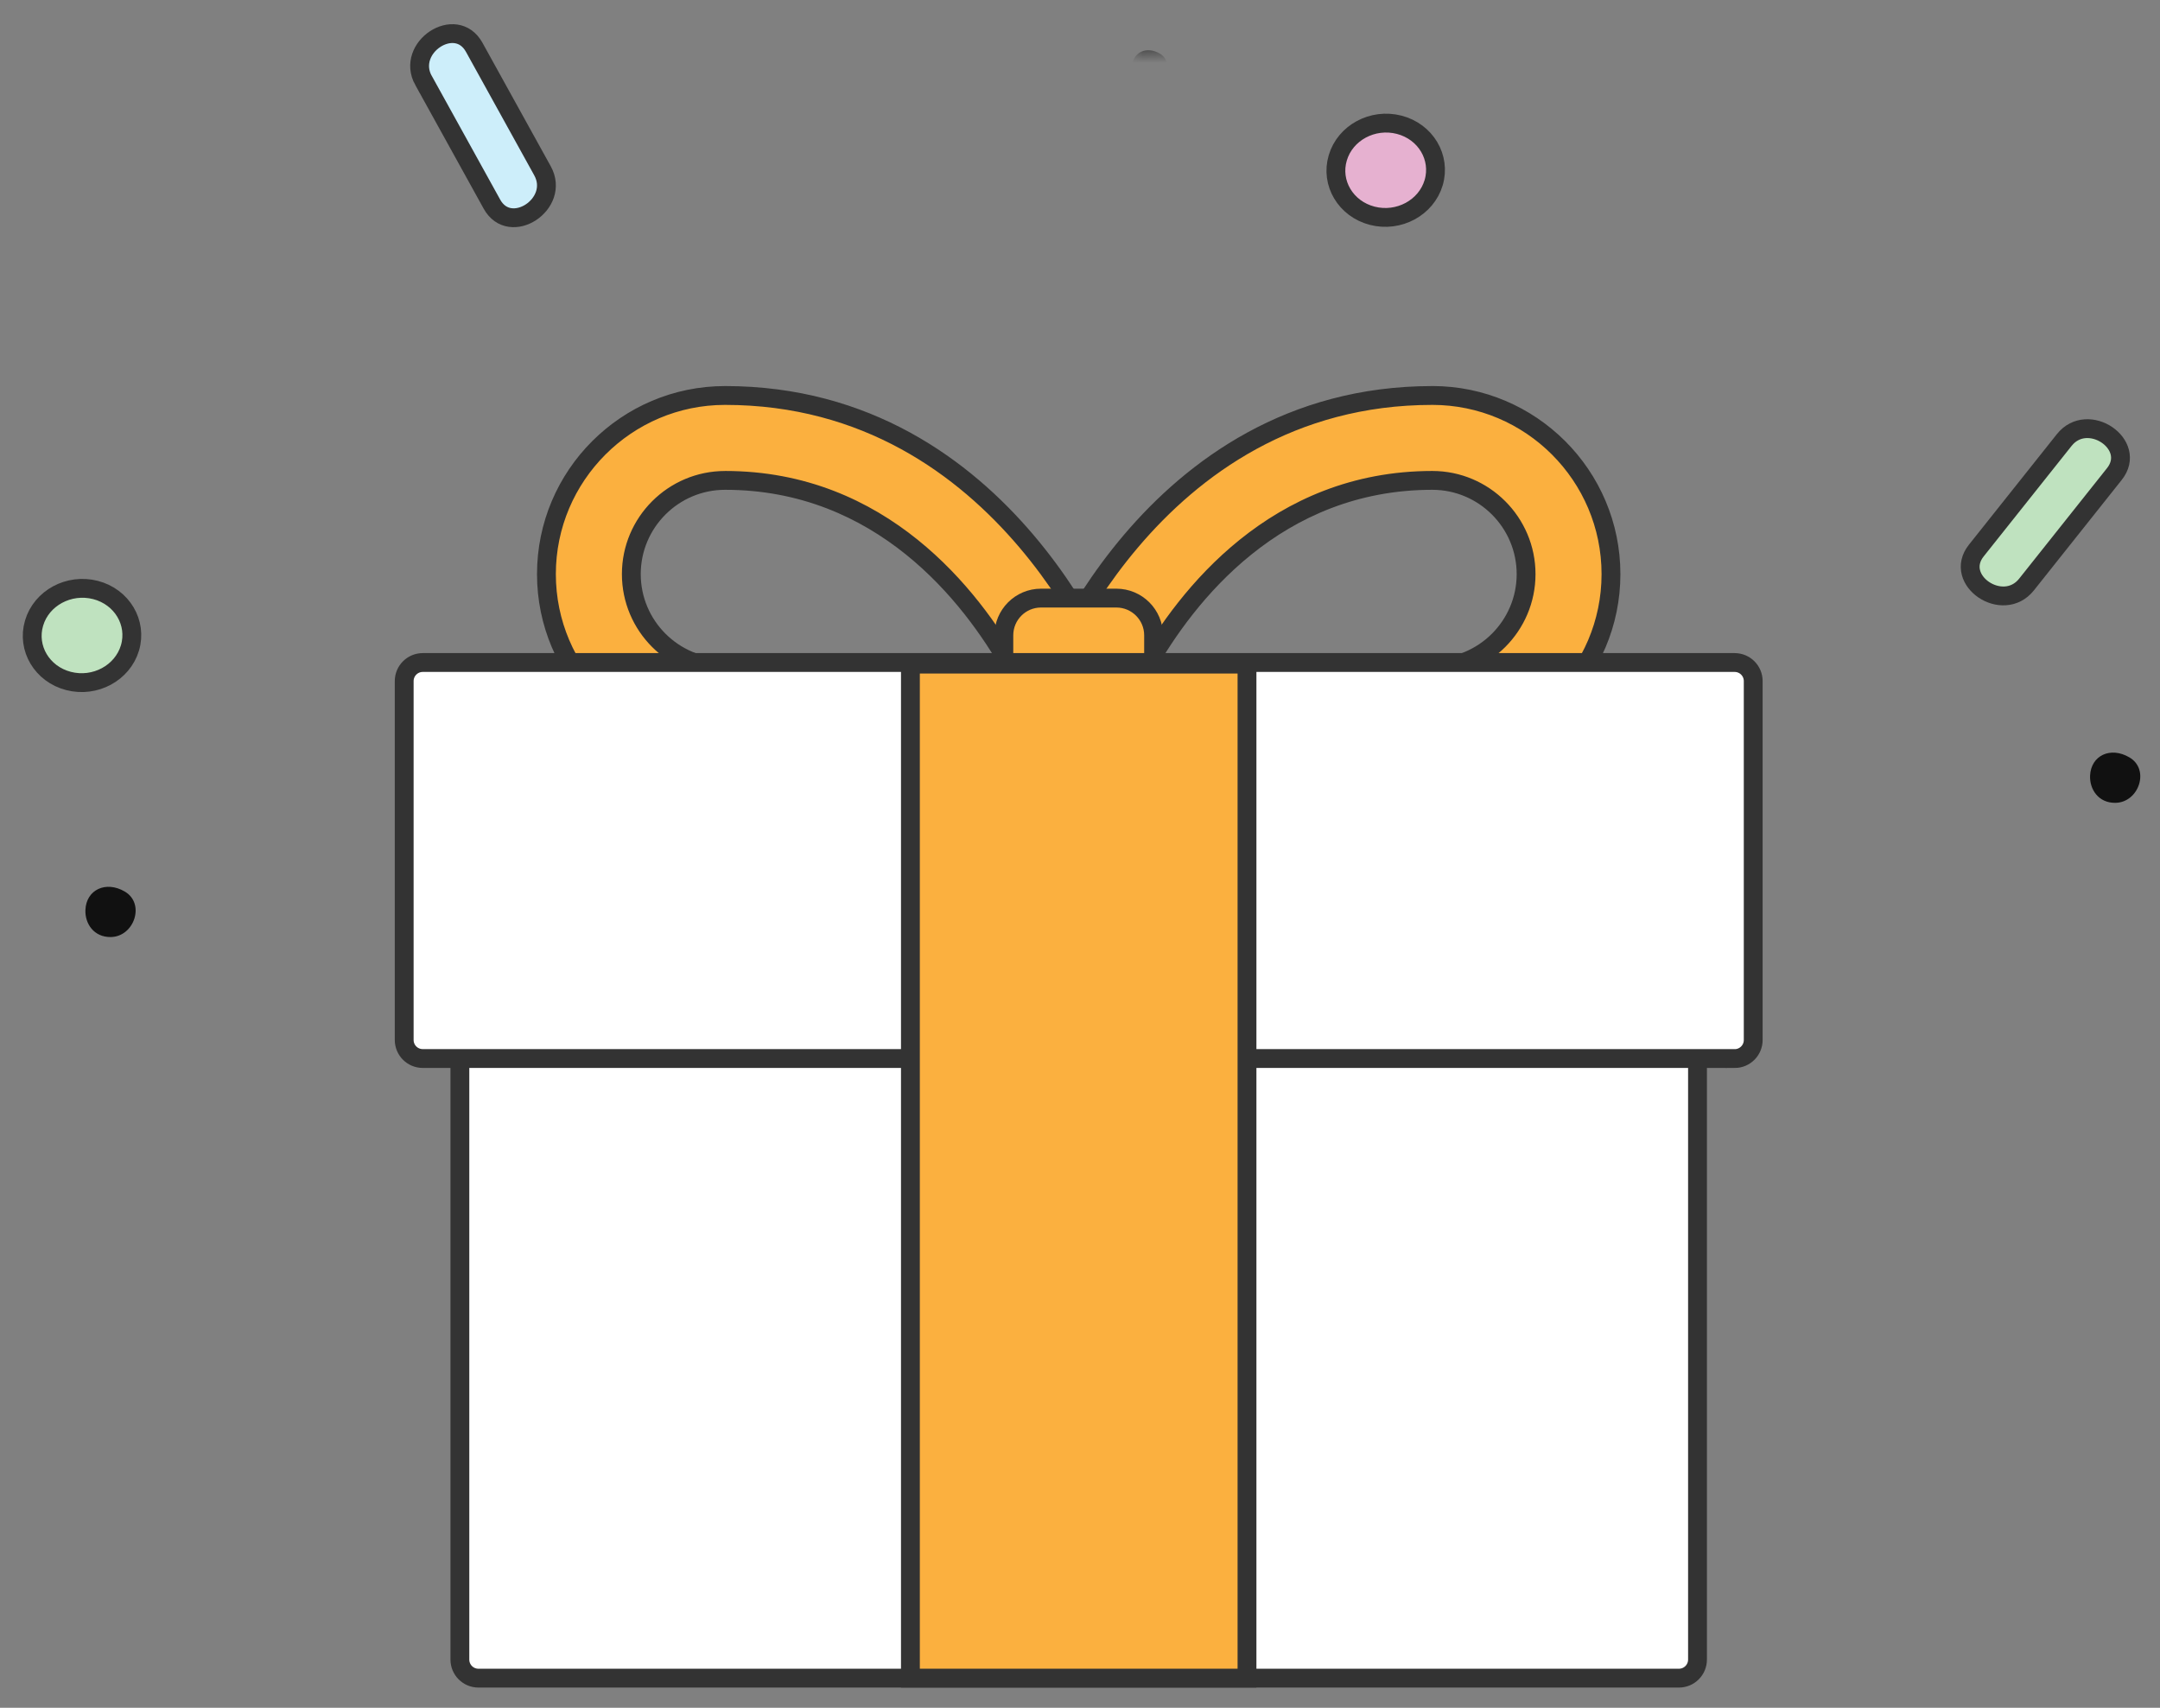 <svg xmlns="http://www.w3.org/2000/svg" width="86" height="68" fill="none" viewBox="0 0 86 68">
    <rect x="0" y="0" width="86" height="68" fill="#808080" stroke="none"/>
    <path fill="#BFE2BF" fill-rule="evenodd" d="M80.686 23.274c-.938 1.18-2.936-.175-2-1.352l3.5-4.4c.936-1.18 2.935.176 1.997 1.353-1.167 1.466-2.332 2.933-3.498 4.4z" clip-rule="evenodd"/>
    <path fill-rule="evenodd" stroke="#333" stroke-width=".75" d="M80.686 23.274c-.938 1.18-2.936-.175-2-1.352l3.5-4.4c.936-1.18 2.935.176 1.997 1.353-1.167 1.466-2.332 2.933-3.498 4.4z" clip-rule="evenodd"/>
    <path fill="#CDEEFA" fill-rule="evenodd" d="M16.863 3.208C16.134 1.89 18.151.565 18.88 1.882l2.72 4.92c.73 1.317-1.289 2.642-2.015 1.325-.908-1.64-1.814-3.278-2.72-4.92z" clip-rule="evenodd"/>
    <path fill-rule="evenodd" stroke="#333" stroke-width=".75" d="M16.863 3.208C16.134 1.89 18.151.565 18.88 1.882l2.72 4.92c.73 1.317-1.289 2.642-2.015 1.325-.908-1.64-1.814-3.278-2.72-4.92z" clip-rule="evenodd"/>
    <path fill="#BFE2BF" fill-rule="evenodd" d="M3.802 23.492c1.054.272 1.668 1.304 1.373 2.305-.297 1-1.392 1.591-2.446 1.318-1.055-.272-1.669-1.305-1.372-2.305.295-1 1.389-1.589 2.445-1.318z" clip-rule="evenodd"/>
    <path fill-rule="evenodd" stroke="#333" stroke-width=".75" d="M3.802 23.492c1.054.272 1.668 1.304 1.373 2.305-.297 1-1.392 1.591-2.446 1.318-1.055-.272-1.669-1.305-1.372-2.305.295-1 1.389-1.589 2.445-1.318z" clip-rule="evenodd"/>
    <path fill="#E6B1D0" fill-rule="evenodd" d="M55.708 4.968c1.054.272 1.668 1.304 1.373 2.305-.297 1-1.392 1.59-2.446 1.318-1.055-.272-1.67-1.305-1.372-2.305.295-1 1.389-1.59 2.445-1.318z" clip-rule="evenodd"/>
    <path fill-rule="evenodd" stroke="#333" stroke-width=".75" d="M55.708 4.968c1.054.272 1.668 1.304 1.373 2.305-.297 1-1.392 1.59-2.446 1.318-1.055-.272-1.67-1.305-1.372-2.305.295-1 1.389-1.59 2.445-1.318z" clip-rule="evenodd"/>
    <mask id="3ou4qi0nha" width="2" height="2" x="45" y="0" maskUnits="userSpaceOnUse">
        <path fill="#fff" fill-rule="evenodd" d="M45.077 0h1.706v1.907h-1.706V0z" clip-rule="evenodd"/>
    </mask>
    <g mask="url(#3ou4qi0nha)">
        <path fill="#111" fill-rule="evenodd" d="M45.078 2.644c-.017.379.232.764.708.756.653-.01.965-.932.388-1.268-.527-.31-1.074-.05-1.096.512z" clip-rule="evenodd"/>
    </g>
    <path fill="#111" fill-rule="evenodd" d="M83.216 30.887c-.022.54.332 1.091 1.011 1.08.933-.015 1.38-1.331.554-1.81-.753-.444-1.532-.073-1.565.73zM3.401 36.231c-.023.54.332 1.09 1.012 1.08.933-.016 1.379-1.331.554-1.812-.753-.441-1.534-.071-1.566.732z" clip-rule="evenodd"/>
    <path fill="#fff" fill-rule="evenodd" d="M67.587 31.095H18.31V66.08c0 .409.33.74.739.74h47.798c.408 0 .739-.331.739-.74V31.095z" clip-rule="evenodd"/>
    <path fill-rule="evenodd" stroke="#333" stroke-width=".75" d="M67.587 31.095H18.31V66.08c0 .409.33.74.739.74h47.798c.408 0 .739-.331.739-.74V31.095z" clip-rule="evenodd"/>
    <path fill="#FBB03F" fill-rule="evenodd" d="M45.615 26.592h11.413c2.058 0 3.733-1.674 3.733-3.731 0-2.058-1.675-3.733-3.733-3.733-6.22 0-9.788 4.586-11.413 7.464zm11.413 3.38H40.552l.803-2.258c.175-.488 4.398-11.967 15.673-11.967 3.922 0 7.113 3.192 7.113 7.114 0 3.92-3.19 7.11-7.113 7.11z" clip-rule="evenodd"/>
    <path fill="#333" d="M45.615 26.592l-.326-.185-.316.56h.642v-.375zm-5.063 3.38l-.353-.126-.178.5h.531v-.374zm.803-2.258l-.353-.127.353.127zm4.26-.747h11.413v-.75H45.615v.75zm11.413 0c2.265 0 4.108-1.842 4.108-4.106h-.75c0 1.85-1.507 3.356-3.358 3.356v.75zm4.108-4.106c0-2.265-1.843-4.108-4.108-4.108v.75c1.851 0 3.358 1.507 3.358 3.358h.75zm-4.108-4.108c-6.431 0-10.096 4.743-11.74 7.654l.654.37c1.606-2.846 5.075-7.274 11.086-7.274v-.75zm0 10.844H40.552v.75h16.476v-.75zm-16.122.5l.803-2.258-.707-.251-.803 2.258.707.251zm.802-2.257c.08-.225 1.162-3.169 3.607-6.05 2.441-2.877 6.22-5.668 11.713-5.668v-.75c-5.781 0-9.752 2.948-12.285 5.932-2.528 2.98-3.646 6.02-3.74 6.283l.705.253zm15.32-11.718c3.715 0 6.738 3.024 6.738 6.739h.75c0-4.13-3.359-7.49-7.488-7.49v.75zm6.738 6.739c0 3.713-3.023 6.736-6.738 6.736v.75c4.13 0 7.488-3.358 7.488-7.486h-.75z"/>
    <path fill="#FBB03F" fill-rule="evenodd" d="M28.868 19.128c-2.058 0-3.732 1.675-3.732 3.732 0 2.058 1.674 3.732 3.732 3.732h11.413c-1.625-2.877-5.192-7.464-11.413-7.464zm16.477 10.844H28.868c-3.92 0-7.112-3.19-7.112-7.112 0-3.92 3.191-7.113 7.112-7.113 11.275 0 15.497 11.48 15.672 11.967l.805 2.258z" clip-rule="evenodd"/>
    <path fill="#333" d="M40.281 26.592v.375h.642l-.315-.56-.327.185zm5.064 3.38v.375h.532l-.179-.5-.353.125zm-.805-2.258l.353-.126-.353.126zm-15.672-8.96c-2.265 0-4.107 1.842-4.107 4.106h.75c0-1.85 1.506-3.357 3.357-3.357v-.75zm-4.107 4.106c0 2.265 1.842 4.107 4.107 4.107v-.75c-1.85 0-3.357-1.506-3.357-3.357h-.75zm4.107 4.107h11.413v-.75H28.868v.75zm11.74-.56c-1.644-2.91-5.309-7.654-11.74-7.654v.75c6.01 0 9.48 4.43 11.087 7.274l.653-.37zm4.737 3.19H28.868v.75h16.477v-.75zm-16.477 0c-3.714 0-6.737-3.022-6.737-6.737h-.75c0 4.13 3.359 7.487 7.487 7.487v-.75zm-6.737-6.737c0-3.714 3.023-6.738 6.737-6.738v-.75c-4.128 0-7.487 3.36-7.487 7.488h.75zm6.737-6.738c5.494 0 9.272 2.792 11.713 5.668 2.445 2.882 3.525 5.826 3.606 6.05l.706-.253c-.094-.263-1.212-3.302-3.74-6.282-2.533-2.985-6.503-5.933-12.285-5.933v.75zM44.187 27.84l.805 2.258.706-.252-.805-2.258-.706.252z"/>
    <path fill="#FBB03F" fill-rule="evenodd" d="M44.448 28.046h-3c-.818 0-1.48-.663-1.48-1.481v-1.268c0-.818.662-1.482 1.48-1.482h3c.818 0 1.482.664 1.482 1.482v1.268c0 .818-.664 1.48-1.482 1.48z" clip-rule="evenodd"/>
    <path fill-rule="evenodd" stroke="#333" stroke-width=".75" d="M44.448 28.046h-3c-.818 0-1.48-.663-1.48-1.481v-1.268c0-.818.662-1.482 1.48-1.482h3c.818 0 1.482.664 1.482 1.482v1.268c0 .818-.664 1.48-1.482 1.48z" clip-rule="evenodd"/>
    <path fill="#fff" fill-rule="evenodd" d="M16.832 41.41h52.232V27.12H16.832v14.29z" clip-rule="evenodd"/>
    <path fill-rule="evenodd" stroke="#333" stroke-width=".75" d="M16.832 41.41h52.232V27.12H16.832v14.29z" clip-rule="evenodd"/>
    <path fill="#fff" fill-rule="evenodd" d="M69.064 42.148H16.833c-.41 0-.74-.33-.74-.739V27.12c0-.409.33-.74.74-.74h52.231c.41 0 .74.331.74.74v14.29c0 .408-.33.74-.74.74z" clip-rule="evenodd"/>
    <path fill-rule="evenodd" stroke="#333" stroke-width=".75" d="M69.064 42.148H16.833c-.41 0-.74-.33-.74-.739V27.12c0-.409.33-.74.74-.74h52.231c.41 0 .74.331.74.74v14.29c0 .408-.33.74-.74.74z" clip-rule="evenodd"/>
    <path fill="#FBB03F" fill-rule="evenodd" d="M36.248 66.819h13.401V26.443H36.248v40.376z" clip-rule="evenodd"/>
    <path fill-rule="evenodd" stroke="#333" stroke-width=".75" d="M36.248 66.819h13.401V26.443H36.248v40.376z" clip-rule="evenodd"/>
</svg>
